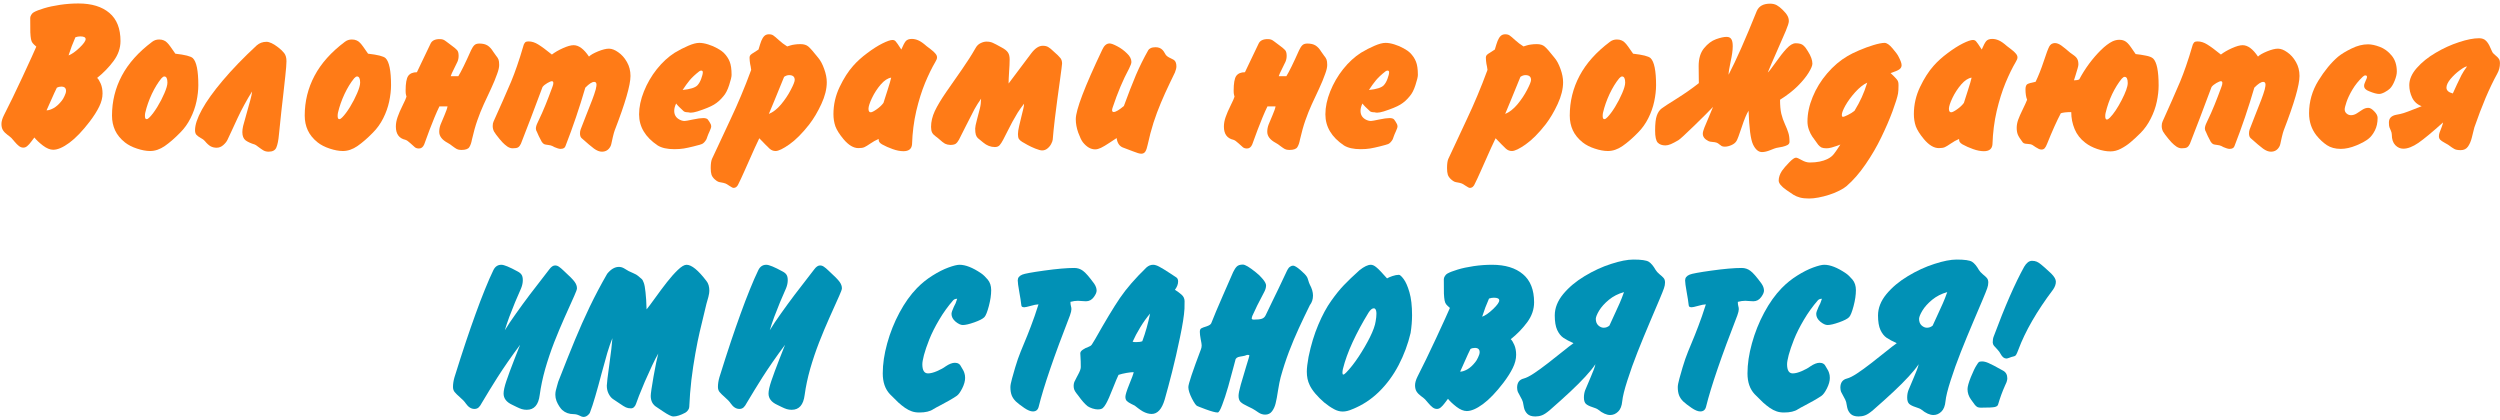 <svg width="708" height="119" viewBox="0 0 708 119" fill="none" xmlns="http://www.w3.org/2000/svg">
<path d="M27.508 22.066C27.836 22.34 28.173 22.878 28.52 23.68C28.866 24.482 29.039 25.421 29.039 26.496C29.039 27.681 28.72 28.921 28.082 30.215C27.462 31.491 26.578 32.885 25.43 34.398C23.37 37.096 21.438 39.111 19.633 40.441C17.846 41.754 16.324 42.41 15.066 42.41C14.173 42.41 13.198 42.009 12.141 41.207C11.083 40.387 10.281 39.63 9.734 38.938C9.479 39.284 9.169 39.694 8.805 40.168C8.458 40.642 8.103 41.034 7.738 41.344C7.392 41.654 7.018 41.809 6.617 41.809C6.18 41.809 5.77 41.663 5.387 41.371C5.004 41.079 4.576 40.651 4.102 40.086C3.628 39.521 3.345 39.193 3.254 39.102C3.035 38.883 2.652 38.573 2.105 38.172C1.559 37.771 1.139 37.342 0.848 36.887C0.556 36.431 0.41 35.839 0.41 35.109C0.41 34.398 0.647 33.569 1.121 32.621C1.941 30.999 2.753 29.367 3.555 27.727C4.357 26.068 5.296 24.09 6.371 21.793C7.447 19.478 8.303 17.619 8.941 16.215C9.579 14.811 10.026 13.809 10.281 13.207C9.771 12.77 9.415 12.423 9.215 12.168C9.014 11.913 8.868 11.548 8.777 11.074C8.686 10.6 8.622 9.962 8.586 9.16C8.568 8.34 8.559 6.973 8.559 5.059C8.559 4.803 8.659 4.512 8.859 4.184C9.06 3.855 9.297 3.618 9.57 3.473C10.172 3.126 11.129 2.753 12.441 2.352C13.754 1.951 15.276 1.622 17.008 1.367C18.74 1.112 20.471 0.984 22.203 0.984C25.958 0.984 28.884 1.878 30.98 3.664C33.077 5.432 34.125 8.085 34.125 11.621C34.125 13.626 33.469 15.513 32.156 17.281C30.862 19.031 29.312 20.626 27.508 22.066ZM24.254 11.074C24.254 10.564 23.744 10.309 22.723 10.309C22.285 10.309 21.829 10.391 21.355 10.555C20.626 12.195 19.979 13.909 19.414 15.695C20.307 15.367 21.337 14.647 22.504 13.535C23.671 12.423 24.254 11.603 24.254 11.074ZM18.703 25.758C18.703 24.938 18.256 24.527 17.363 24.527C16.889 24.527 16.47 24.628 16.105 24.828C15.941 25.12 15.704 25.612 15.395 26.305C15.085 26.979 14.702 27.836 14.246 28.875C13.79 29.896 13.435 30.689 13.18 31.254C13.745 31.254 14.41 31.044 15.176 30.625C15.96 30.188 16.725 29.495 17.473 28.547C17.728 28.255 17.992 27.809 18.266 27.207C18.557 26.605 18.703 26.122 18.703 25.758Z" fill="#FF7B17"/>
<path d="M51.023 37.57C49.492 39.138 48.043 40.396 46.676 41.344C45.309 42.292 43.923 42.766 42.52 42.766C41.408 42.766 40.168 42.538 38.801 42.082C37.452 41.645 36.312 41.061 35.383 40.332C34.107 39.311 33.177 38.172 32.594 36.914C32.01 35.656 31.719 34.262 31.719 32.73C31.719 28.702 32.648 24.938 34.508 21.438C36.367 17.938 39.229 14.738 43.094 11.84C43.659 11.402 44.315 11.184 45.062 11.184C45.573 11.184 46.01 11.266 46.375 11.43C46.74 11.575 47.05 11.785 47.305 12.059C47.578 12.314 47.897 12.697 48.262 13.207C48.626 13.699 49.091 14.365 49.656 15.203C52.391 15.513 54.04 15.932 54.605 16.461C55.645 17.463 56.164 20.016 56.164 24.117C56.164 25.539 55.991 27.07 55.645 28.711C55.298 30.352 54.733 31.947 53.949 33.496C53.184 35.027 52.208 36.385 51.023 37.57ZM42.355 33.223C43.012 32.566 43.741 31.591 44.543 30.297C45.345 28.984 46.02 27.681 46.566 26.387C47.132 25.074 47.414 24.081 47.414 23.406C47.414 22.24 47.122 21.656 46.539 21.656C46.302 21.656 46.029 21.829 45.719 22.176C44.734 23.379 43.823 24.865 42.984 26.633C42.164 28.401 41.553 30.142 41.152 31.855C41.079 32.129 41.043 32.457 41.043 32.84C41.043 33.441 41.198 33.742 41.508 33.742C41.763 33.742 42.046 33.569 42.355 33.223Z" fill="#FF7B17"/>
<path d="M76.07 42.957C75.505 42.957 75.004 42.829 74.566 42.574C74.147 42.319 73.673 41.991 73.144 41.59C72.634 41.189 72.306 40.97 72.16 40.934C71.066 40.605 70.201 40.214 69.562 39.758C68.943 39.284 68.633 38.5 68.633 37.406C68.633 36.914 68.706 36.34 68.852 35.684C69.016 35.009 69.335 33.861 69.809 32.238C70.283 30.598 70.647 29.285 70.902 28.301C71.176 27.298 71.34 26.496 71.394 25.895C70.647 27.079 69.918 28.328 69.207 29.641C68.496 30.935 67.867 32.175 67.32 33.359C66.773 34.544 66.208 35.766 65.625 37.023C65.06 38.263 64.659 39.12 64.422 39.594C64.185 40.104 63.784 40.605 63.219 41.098C62.654 41.59 62.034 41.836 61.359 41.836C60.721 41.836 60.147 41.699 59.637 41.426C59.126 41.134 58.579 40.633 57.996 39.922C57.759 39.63 57.376 39.348 56.848 39.074C56.319 38.783 55.918 38.491 55.645 38.199C55.371 37.908 55.234 37.461 55.234 36.859C55.234 35.346 55.891 33.396 57.203 31.008C58.516 28.62 60.484 25.876 63.109 22.777C65.734 19.66 68.934 16.352 72.707 12.852C73.491 12.177 74.412 11.84 75.469 11.84C76.326 11.84 77.447 12.378 78.832 13.453C79.525 13.982 80.081 14.52 80.5 15.066C80.919 15.613 81.129 16.37 81.129 17.336C81.129 18.12 81.019 19.514 80.801 21.52C80.6 23.506 80.418 25.165 80.254 26.496C80.108 27.809 79.917 29.486 79.68 31.527C79.443 33.569 79.215 35.766 78.996 38.117C78.85 39.758 78.604 40.979 78.258 41.781C77.93 42.565 77.201 42.957 76.07 42.957Z" fill="#FF7B17"/>
<path d="M105.602 37.57C104.07 39.138 102.621 40.396 101.254 41.344C99.887 42.292 98.501 42.766 97.098 42.766C95.986 42.766 94.746 42.538 93.379 42.082C92.03 41.645 90.891 41.061 89.961 40.332C88.685 39.311 87.755 38.172 87.172 36.914C86.588 35.656 86.297 34.262 86.297 32.73C86.297 28.702 87.227 24.938 89.086 21.438C90.945 17.938 93.807 14.738 97.672 11.84C98.237 11.402 98.893 11.184 99.641 11.184C100.151 11.184 100.589 11.266 100.953 11.43C101.318 11.575 101.628 11.785 101.883 12.059C102.156 12.314 102.475 12.697 102.84 13.207C103.204 13.699 103.669 14.365 104.234 15.203C106.969 15.513 108.618 15.932 109.184 16.461C110.223 17.463 110.742 20.016 110.742 24.117C110.742 25.539 110.569 27.07 110.223 28.711C109.876 30.352 109.311 31.947 108.527 33.496C107.762 35.027 106.786 36.385 105.602 37.57ZM96.934 33.223C97.59 32.566 98.319 31.591 99.121 30.297C99.923 28.984 100.598 27.681 101.145 26.387C101.71 25.074 101.992 24.081 101.992 23.406C101.992 22.24 101.701 21.656 101.117 21.656C100.88 21.656 100.607 21.829 100.297 22.176C99.312 23.379 98.401 24.865 97.562 26.633C96.742 28.401 96.132 30.142 95.731 31.855C95.658 32.129 95.621 32.457 95.621 32.84C95.621 33.441 95.776 33.742 96.086 33.742C96.341 33.742 96.624 33.569 96.934 33.223Z" fill="#FF7B17"/>
<path d="M130.648 42.465C130.138 42.465 129.719 42.383 129.391 42.219C129.081 42.055 128.671 41.781 128.16 41.398C127.668 40.997 127.212 40.688 126.793 40.469C125.189 39.612 124.387 38.564 124.387 37.324C124.387 36.632 124.514 35.948 124.77 35.273C125.043 34.581 125.417 33.688 125.891 32.594C126.365 31.5 126.647 30.68 126.738 30.133H124.441C123.986 31.062 123.521 32.102 123.047 33.25C122.573 34.398 122.117 35.547 121.68 36.695C121.26 37.844 120.741 39.257 120.121 40.934C119.793 41.681 119.301 42.055 118.645 42.055C118.189 42.055 117.815 41.945 117.523 41.727C117.25 41.508 116.822 41.125 116.238 40.578C115.655 40.031 115.181 39.703 114.816 39.594C113.012 39.193 112.109 37.944 112.109 35.848C112.109 34.973 112.273 34.07 112.602 33.141C112.93 32.193 113.404 31.099 114.023 29.859C114.643 28.62 115.008 27.79 115.117 27.371C115.062 27.171 115.017 26.997 114.98 26.852C114.944 26.688 114.917 26.533 114.898 26.387C114.898 26.223 114.889 25.995 114.871 25.703C114.871 23.588 115.117 22.185 115.609 21.492C116.12 20.799 116.94 20.453 118.07 20.453C118.344 19.852 118.717 19.068 119.191 18.102C119.665 17.117 120.167 16.069 120.695 14.957C121.242 13.845 121.643 13.007 121.898 12.441C122.281 11.53 123.147 11.074 124.496 11.074C124.897 11.074 125.225 11.12 125.48 11.211C125.736 11.302 126.036 11.484 126.383 11.758C126.729 12.013 127.167 12.341 127.695 12.742C128.534 13.344 129.108 13.818 129.418 14.164C129.728 14.492 129.883 15.039 129.883 15.805C129.883 16.406 129.773 16.962 129.555 17.473C129.336 17.965 128.999 18.658 128.543 19.551C128.087 20.426 127.786 21.1 127.641 21.574H129.801C130.585 20.316 131.788 17.865 133.41 14.219C133.72 13.562 134.03 13.088 134.34 12.797C134.65 12.487 135.124 12.332 135.762 12.332C136.71 12.332 137.475 12.514 138.059 12.879C138.642 13.243 139.18 13.827 139.672 14.629C139.872 14.957 140.137 15.331 140.465 15.75C140.811 16.151 141.048 16.525 141.176 16.871C141.303 17.199 141.367 17.71 141.367 18.402C141.367 19.059 141.176 19.897 140.793 20.918C140.355 22.176 139.781 23.57 139.07 25.102C138.359 26.615 137.667 28.1 136.992 29.559C136.336 30.999 135.734 32.503 135.188 34.07C134.641 35.62 134.13 37.434 133.656 39.512C133.492 40.441 133.237 41.171 132.891 41.699C132.544 42.21 131.797 42.465 130.648 42.465Z" fill="#FF7B17"/>
<path d="M170.461 42.957C169.768 42.957 169.021 42.665 168.219 42.082C167.435 41.499 166.259 40.505 164.691 39.102C164.4 38.828 164.254 38.382 164.254 37.762C164.254 37.342 164.318 36.969 164.445 36.641C164.628 36.13 165.12 34.863 165.922 32.84C166.742 30.816 167.344 29.285 167.727 28.246C168.128 27.207 168.465 26.204 168.738 25.238C168.738 25.22 168.747 25.147 168.766 25.02C168.802 24.892 168.839 24.728 168.875 24.527C168.911 24.309 168.93 24.135 168.93 24.008C168.93 23.461 168.711 23.188 168.273 23.188C167.672 23.188 166.833 23.734 165.758 24.828C164.135 30.406 162.267 35.911 160.152 41.344C159.988 41.891 159.514 42.164 158.73 42.164C158.493 42.164 158.22 42.109 157.91 42C157.6 41.909 157.309 41.8 157.035 41.672C156.762 41.526 156.552 41.417 156.406 41.344C156.115 41.198 155.704 41.098 155.176 41.043C154.665 40.988 154.31 40.915 154.109 40.824C153.872 40.715 153.635 40.478 153.398 40.113C153.18 39.749 152.906 39.22 152.578 38.527C152.268 37.816 152.095 37.425 152.059 37.352C151.858 37.042 151.758 36.723 151.758 36.395C151.758 35.939 151.931 35.365 152.277 34.672C153.189 32.776 153.927 31.117 154.492 29.695C155.076 28.255 155.723 26.569 156.434 24.637C156.616 24.181 156.707 23.807 156.707 23.516C156.707 23.169 156.57 22.996 156.297 22.996C156.042 22.996 155.613 23.169 155.012 23.516C154.41 23.862 153.954 24.236 153.645 24.637C151.275 30.999 149.233 36.358 147.52 40.715C147.301 41.189 147.036 41.526 146.727 41.727C146.435 41.909 145.924 42 145.195 42C144.685 42 144.184 41.836 143.691 41.508C143.199 41.161 142.743 40.77 142.324 40.332C141.905 39.876 141.632 39.566 141.504 39.402C140.72 38.454 140.191 37.743 139.918 37.27C139.663 36.777 139.535 36.249 139.535 35.684C139.535 35.155 139.617 34.727 139.781 34.398C140.547 32.703 141.422 30.744 142.406 28.52C143.409 26.277 144.193 24.473 144.758 23.105C145.323 21.738 145.879 20.262 146.426 18.676C146.991 17.072 147.629 15.048 148.34 12.605C148.504 12.277 148.659 12.05 148.805 11.922C148.969 11.794 149.27 11.73 149.707 11.73C150.6 11.73 151.512 12.022 152.441 12.605C153.371 13.171 154.656 14.118 156.297 15.449C157.117 14.811 158.156 14.21 159.414 13.645C160.672 13.079 161.684 12.797 162.449 12.797C163.908 12.797 165.357 13.872 166.797 16.023C167.271 15.55 168.128 15.057 169.367 14.547C170.625 14.037 171.655 13.781 172.457 13.781C173.259 13.781 174.134 14.118 175.082 14.793C176.048 15.449 176.868 16.37 177.543 17.555C178.217 18.721 178.555 20.043 178.555 21.52C178.555 24.09 177.06 29.24 174.07 36.969C173.943 37.297 173.77 37.917 173.551 38.828C173.35 39.74 173.214 40.359 173.141 40.688C173.086 40.997 172.986 41.28 172.84 41.535C172.311 42.483 171.518 42.957 170.461 42.957Z" fill="#FF7B17"/>
<path d="M207.184 21.219C207.184 21.747 206.956 22.704 206.5 24.09C206.062 25.457 205.525 26.505 204.887 27.234C204.066 28.255 203.164 29.057 202.18 29.641C201.214 30.224 199.655 30.862 197.504 31.555C196.72 31.792 196.091 31.91 195.617 31.91C195.453 31.91 195.289 31.892 195.125 31.855C194.961 31.819 194.888 31.801 194.906 31.801C194.286 31.801 193.858 31.701 193.621 31.5C192.527 30.516 191.816 29.787 191.488 29.312C191.124 30.042 190.941 30.734 190.941 31.391C190.941 32.466 191.397 33.268 192.309 33.797C192.837 34.107 193.366 34.262 193.895 34.262C194.15 34.262 194.915 34.125 196.191 33.852C197.486 33.578 198.47 33.441 199.145 33.441C199.801 33.441 200.238 33.578 200.457 33.852C200.73 34.198 201.004 34.635 201.277 35.164C201.368 35.346 201.414 35.602 201.414 35.93C201.414 36.075 201.25 36.522 200.922 37.27C200.685 37.762 200.484 38.245 200.32 38.719C200.174 39.175 200.065 39.457 199.992 39.566C199.609 40.186 199.217 40.587 198.816 40.77C198.415 40.934 197.586 41.171 196.328 41.48C195.307 41.736 194.414 41.927 193.648 42.055C192.883 42.182 191.99 42.246 190.969 42.246C188.945 42.246 187.368 41.891 186.238 41.18C182.738 38.828 180.988 35.893 180.988 32.375C180.988 30.333 181.444 28.173 182.355 25.895C183.267 23.616 184.488 21.51 186.02 19.578C187.569 17.646 189.255 16.096 191.078 14.93C192.391 14.146 193.667 13.49 194.906 12.961C196.164 12.414 197.212 12.141 198.051 12.141C198.78 12.141 199.609 12.287 200.539 12.578C201.487 12.87 202.362 13.243 203.164 13.699C203.984 14.155 204.577 14.565 204.941 14.93C205.725 15.713 206.29 16.552 206.637 17.445C207.001 18.32 207.184 19.578 207.184 21.219ZM193.32 25.484C195.471 25.266 196.866 24.828 197.504 24.172C197.96 23.68 198.324 23.042 198.598 22.258C198.889 21.474 199.035 20.872 199.035 20.453C199.035 20.143 198.88 19.988 198.57 19.988C198.424 19.988 198.251 20.052 198.051 20.18C196.902 21.073 195.991 21.921 195.316 22.723C194.66 23.525 193.995 24.445 193.32 25.484Z" fill="#FF7B17"/>
<path d="M229.195 35.219C227.227 37.734 225.349 39.621 223.562 40.879C221.776 42.137 220.473 42.766 219.652 42.766C219.306 42.766 219.005 42.711 218.75 42.602C218.495 42.51 218.23 42.346 217.957 42.109C217.684 41.872 217.301 41.499 216.809 40.988C216.316 40.46 215.724 39.849 215.031 39.156C214.776 39.667 214.348 40.578 213.746 41.891C213.163 43.203 212.68 44.288 212.297 45.145C211.932 46.02 211.413 47.186 210.738 48.645C210.082 50.121 209.572 51.215 209.207 51.926C208.879 52.783 208.387 53.211 207.73 53.211C207.53 53.211 207.147 53.02 206.582 52.637C206.017 52.254 205.652 52.035 205.488 51.98C205.087 51.835 204.695 51.734 204.312 51.68C203.93 51.625 203.62 51.552 203.383 51.461C203.146 51.37 202.818 51.142 202.398 50.777C201.943 50.358 201.642 49.921 201.496 49.465C201.35 49.009 201.277 48.389 201.277 47.605C201.277 46.439 201.396 45.573 201.633 45.008C201.779 44.698 202.462 43.24 203.684 40.633C204.905 38.026 205.999 35.684 206.965 33.605C207.949 31.527 208.915 29.358 209.863 27.098C210.829 24.819 211.786 22.385 212.734 19.797C212.716 19.487 212.671 19.177 212.598 18.867C212.543 18.557 212.488 18.293 212.434 18.074C212.397 17.837 212.361 17.555 212.324 17.227C212.288 16.88 212.27 16.579 212.27 16.324C212.27 16.014 212.361 15.759 212.543 15.559C212.743 15.358 213.081 15.121 213.555 14.848C214.029 14.556 214.448 14.283 214.812 14.027C215.122 12.952 215.387 12.132 215.605 11.566C215.842 10.983 216.125 10.527 216.453 10.199C216.799 9.871 217.228 9.707 217.738 9.707C218.267 9.707 218.686 9.816 218.996 10.035C219.324 10.254 219.844 10.691 220.555 11.348C221.266 12.004 222.059 12.605 222.934 13.152C223.225 13.061 223.544 12.961 223.891 12.852C224.237 12.742 224.638 12.66 225.094 12.605C225.549 12.533 226.087 12.496 226.707 12.496C227.655 12.496 228.393 12.724 228.922 13.18C229.469 13.635 230.389 14.684 231.684 16.324C232.358 17.108 232.932 18.174 233.406 19.523C233.898 20.872 234.145 22.13 234.145 23.297C234.145 25.193 233.634 27.244 232.613 29.449C231.592 31.655 230.453 33.578 229.195 35.219ZM225.066 22.641C225.066 21.729 224.538 21.273 223.48 21.273C223.007 21.273 222.533 21.438 222.059 21.766C221.658 22.768 221.229 23.816 220.773 24.91C220.336 26.004 219.826 27.253 219.242 28.656C218.659 30.06 218.158 31.263 217.738 32.266C218.923 31.792 220.072 30.898 221.184 29.586C222.296 28.255 223.216 26.879 223.945 25.457C224.693 24.035 225.066 23.096 225.066 22.641Z" fill="#FF7B17"/>
<path d="M258.289 40.879C258.18 42.173 257.368 42.82 255.855 42.82C254.926 42.82 253.905 42.62 252.793 42.219C251.699 41.836 250.697 41.389 249.785 40.879C249.402 40.642 249.147 40.423 249.02 40.223C248.892 40.022 248.828 39.73 248.828 39.348C247.99 39.712 247.206 40.15 246.477 40.66C245.766 41.152 245.21 41.49 244.809 41.672C244.426 41.854 243.861 41.945 243.113 41.945C241.71 41.945 240.297 41.098 238.875 39.402C237.727 38.017 236.961 36.805 236.578 35.766C236.214 34.708 236.031 33.56 236.031 32.32C236.031 29.641 236.615 27.079 237.781 24.637C238.948 22.194 240.233 20.189 241.637 18.621C242.73 17.381 244.052 16.188 245.602 15.039C247.151 13.872 248.582 12.961 249.895 12.305C251.225 11.648 252.173 11.32 252.738 11.32C253.121 11.32 253.422 11.448 253.641 11.703C253.878 11.94 254.415 12.715 255.254 14.027C255.746 12.861 256.165 12.068 256.512 11.648C256.876 11.229 257.451 11.02 258.234 11.02C258.836 11.02 259.447 11.156 260.066 11.43C260.686 11.685 261.47 12.232 262.418 13.07C262.582 13.198 262.965 13.49 263.566 13.945C264.168 14.401 264.615 14.811 264.906 15.176C265.216 15.522 265.371 15.887 265.371 16.27C265.371 16.598 265.207 17.026 264.879 17.555C263.913 19.195 262.947 21.173 261.98 23.488C261.033 25.785 260.203 28.428 259.492 31.418C258.799 34.408 258.398 37.561 258.289 40.879ZM246.586 31.801C246.914 31.801 247.479 31.518 248.281 30.953C249.083 30.388 249.721 29.787 250.195 29.148C250.323 28.784 250.688 27.645 251.289 25.73C251.909 23.816 252.273 22.568 252.383 21.984C251.417 22.13 250.432 22.777 249.43 23.926C248.445 25.074 247.616 26.35 246.941 27.754C246.285 29.158 245.957 30.169 245.957 30.789C245.957 31.463 246.167 31.801 246.586 31.801Z" fill="#FF7B17"/>
<path d="M285.633 23.652C286.49 22.467 288.632 19.615 292.059 15.094C293.134 13.672 294.219 12.961 295.312 12.961C295.987 12.961 296.525 13.098 296.926 13.371C297.345 13.626 297.764 13.963 298.184 14.383C299.332 15.385 300.052 16.087 300.344 16.488C300.635 16.889 300.781 17.391 300.781 17.992C300.781 18.229 300.59 19.742 300.207 22.531C299.824 25.302 299.569 27.162 299.441 28.109C299.314 29.039 299.086 30.816 298.758 33.441C298.448 36.066 298.238 38.108 298.129 39.566C298.092 39.876 297.947 40.277 297.691 40.77C297.436 41.262 297.081 41.69 296.625 42.055C296.188 42.419 295.686 42.602 295.121 42.602C294.72 42.602 294.082 42.428 293.207 42.082C292.35 41.736 291.612 41.389 290.992 41.043C290.409 40.715 289.898 40.423 289.461 40.168C289.023 39.895 288.714 39.612 288.531 39.32C288.367 39.029 288.285 38.582 288.285 37.98C288.285 37.415 288.395 36.659 288.613 35.711C288.832 34.745 289.06 33.797 289.297 32.867C289.534 31.938 289.707 31.227 289.816 30.734C289.944 30.242 290.008 29.787 290.008 29.367C289.315 30.26 288.714 31.108 288.203 31.91C287.711 32.712 287.21 33.578 286.699 34.508C286.207 35.419 285.76 36.285 285.359 37.105C284.958 37.908 284.539 38.728 284.102 39.566C283.737 40.259 283.4 40.779 283.09 41.125C282.78 41.471 282.333 41.645 281.75 41.645C280.565 41.645 279.462 41.216 278.441 40.359C277.676 39.74 277.165 39.32 276.91 39.102C276.673 38.865 276.491 38.555 276.363 38.172C276.236 37.771 276.172 37.178 276.172 36.395C276.172 35.975 276.336 35.155 276.664 33.934C277.01 32.694 277.284 31.646 277.484 30.789C277.703 29.932 277.822 28.984 277.84 27.945C277.129 28.966 276.5 29.969 275.953 30.953C275.424 31.938 274.586 33.578 273.438 35.875C272.289 38.172 271.669 39.402 271.578 39.566C271.286 40.095 270.977 40.478 270.648 40.715C270.32 40.934 269.81 41.043 269.117 41.043C268.552 41.025 268.051 40.906 267.613 40.688C267.194 40.45 266.665 40.04 266.027 39.457C265.736 39.184 265.371 38.892 264.934 38.582C264.496 38.272 264.177 37.926 263.977 37.543C263.776 37.16 263.676 36.622 263.676 35.93C263.676 34.471 264.031 32.977 264.742 31.445C265.471 29.914 266.565 28.091 268.023 25.977C269.5 23.862 270.967 21.756 272.426 19.66C273.902 17.546 275.197 15.513 276.309 13.562C276.655 12.943 277.12 12.496 277.703 12.223C278.286 11.931 278.842 11.785 279.371 11.785C280.064 11.785 280.647 11.895 281.121 12.113C281.595 12.314 282.434 12.751 283.637 13.426C284.512 13.882 285.113 14.355 285.441 14.848C285.77 15.322 285.934 15.978 285.934 16.816C285.934 17.764 285.879 18.967 285.77 20.426C285.678 21.884 285.633 22.96 285.633 23.652Z" fill="#FF7B17"/>
<path d="M318.281 30.023C319.521 26.633 320.66 23.707 321.699 21.246C322.757 18.785 323.923 16.434 325.199 14.191C325.309 13.991 325.527 13.809 325.855 13.645C326.202 13.462 326.667 13.371 327.25 13.371C328.07 13.371 328.727 13.626 329.219 14.137C329.438 14.355 329.638 14.638 329.82 14.984C330.021 15.331 330.148 15.54 330.203 15.613C330.495 15.905 330.768 16.115 331.023 16.242C331.279 16.37 331.57 16.516 331.898 16.68C332.245 16.844 332.473 16.98 332.582 17.09C332.965 17.436 333.156 18.01 333.156 18.812C333.156 19.25 333.02 19.815 332.746 20.508C332.691 20.617 332.199 21.638 331.27 23.57C330.34 25.503 329.501 27.362 328.754 29.148C328.007 30.917 327.314 32.776 326.676 34.727C326.056 36.677 325.5 38.783 325.008 41.043C324.826 41.918 324.607 42.547 324.352 42.93C324.096 43.331 323.714 43.531 323.203 43.531C322.747 43.531 321.982 43.312 320.906 42.875C319.849 42.456 318.865 42.082 317.953 41.754C316.987 41.353 316.413 40.469 316.23 39.102C315.793 39.375 315.1 39.831 314.152 40.469C313.223 41.089 312.439 41.553 311.801 41.863C311.181 42.155 310.634 42.301 310.16 42.301C308.902 42.301 307.736 41.626 306.66 40.277C306.259 39.749 305.822 38.837 305.348 37.543C304.892 36.249 304.664 34.982 304.664 33.742C304.664 31.135 307.161 24.582 312.156 14.082C312.685 12.897 313.378 12.305 314.234 12.305C314.672 12.305 315.392 12.569 316.395 13.098C317.415 13.626 318.345 14.31 319.184 15.148C320.004 15.914 320.414 16.716 320.414 17.555C320.414 17.919 320.195 18.539 319.758 19.414C318.044 22.586 316.495 26.259 315.109 30.434C315 30.725 314.945 30.98 314.945 31.199C314.945 31.546 315.1 31.719 315.41 31.719C315.975 31.719 316.932 31.154 318.281 30.023Z" fill="#FF7B17"/>
<path d="M365.148 42.465C364.638 42.465 364.219 42.383 363.891 42.219C363.581 42.055 363.171 41.781 362.66 41.398C362.168 40.997 361.712 40.688 361.293 40.469C359.689 39.612 358.887 38.564 358.887 37.324C358.887 36.632 359.014 35.948 359.27 35.273C359.543 34.581 359.917 33.688 360.391 32.594C360.865 31.5 361.147 30.68 361.238 30.133H358.941C358.486 31.062 358.021 32.102 357.547 33.25C357.073 34.398 356.617 35.547 356.18 36.695C355.76 37.844 355.241 39.257 354.621 40.934C354.293 41.681 353.801 42.055 353.145 42.055C352.689 42.055 352.315 41.945 352.023 41.727C351.75 41.508 351.322 41.125 350.738 40.578C350.155 40.031 349.681 39.703 349.316 39.594C347.512 39.193 346.609 37.944 346.609 35.848C346.609 34.973 346.773 34.07 347.102 33.141C347.43 32.193 347.904 31.099 348.523 29.859C349.143 28.62 349.508 27.79 349.617 27.371C349.562 27.171 349.517 26.997 349.48 26.852C349.444 26.688 349.417 26.533 349.398 26.387C349.398 26.223 349.389 25.995 349.371 25.703C349.371 23.588 349.617 22.185 350.109 21.492C350.62 20.799 351.44 20.453 352.57 20.453C352.844 19.852 353.217 19.068 353.691 18.102C354.165 17.117 354.667 16.069 355.195 14.957C355.742 13.845 356.143 13.007 356.398 12.441C356.781 11.53 357.647 11.074 358.996 11.074C359.397 11.074 359.725 11.12 359.98 11.211C360.236 11.302 360.536 11.484 360.883 11.758C361.229 12.013 361.667 12.341 362.195 12.742C363.034 13.344 363.608 13.818 363.918 14.164C364.228 14.492 364.383 15.039 364.383 15.805C364.383 16.406 364.273 16.962 364.055 17.473C363.836 17.965 363.499 18.658 363.043 19.551C362.587 20.426 362.286 21.1 362.141 21.574H364.301C365.085 20.316 366.288 17.865 367.91 14.219C368.22 13.562 368.53 13.088 368.84 12.797C369.15 12.487 369.624 12.332 370.262 12.332C371.21 12.332 371.975 12.514 372.559 12.879C373.142 13.243 373.68 13.827 374.172 14.629C374.372 14.957 374.637 15.331 374.965 15.75C375.311 16.151 375.548 16.525 375.676 16.871C375.803 17.199 375.867 17.71 375.867 18.402C375.867 19.059 375.676 19.897 375.293 20.918C374.855 22.176 374.281 23.57 373.57 25.102C372.859 26.615 372.167 28.1 371.492 29.559C370.836 30.999 370.234 32.503 369.688 34.07C369.141 35.62 368.63 37.434 368.156 39.512C367.992 40.441 367.737 41.171 367.391 41.699C367.044 42.21 366.297 42.465 365.148 42.465Z" fill="#FF7B17"/>
<path d="M401.543 21.219C401.543 21.747 401.315 22.704 400.859 24.09C400.422 25.457 399.884 26.505 399.246 27.234C398.426 28.255 397.523 29.057 396.539 29.641C395.573 30.224 394.014 30.862 391.863 31.555C391.079 31.792 390.451 31.91 389.977 31.91C389.812 31.91 389.648 31.892 389.484 31.855C389.32 31.819 389.247 31.801 389.266 31.801C388.646 31.801 388.217 31.701 387.98 31.5C386.887 30.516 386.176 29.787 385.848 29.312C385.483 30.042 385.301 30.734 385.301 31.391C385.301 32.466 385.757 33.268 386.668 33.797C387.197 34.107 387.725 34.262 388.254 34.262C388.509 34.262 389.275 34.125 390.551 33.852C391.845 33.578 392.829 33.441 393.504 33.441C394.16 33.441 394.598 33.578 394.816 33.852C395.09 34.198 395.363 34.635 395.637 35.164C395.728 35.346 395.773 35.602 395.773 35.93C395.773 36.075 395.609 36.522 395.281 37.27C395.044 37.762 394.844 38.245 394.68 38.719C394.534 39.175 394.424 39.457 394.352 39.566C393.969 40.186 393.577 40.587 393.176 40.77C392.775 40.934 391.945 41.171 390.688 41.48C389.667 41.736 388.773 41.927 388.008 42.055C387.242 42.182 386.349 42.246 385.328 42.246C383.305 42.246 381.728 41.891 380.598 41.18C377.098 38.828 375.348 35.893 375.348 32.375C375.348 30.333 375.803 28.173 376.715 25.895C377.626 23.616 378.848 21.51 380.379 19.578C381.928 17.646 383.615 16.096 385.438 14.93C386.75 14.146 388.026 13.49 389.266 12.961C390.523 12.414 391.572 12.141 392.41 12.141C393.139 12.141 393.969 12.287 394.898 12.578C395.846 12.87 396.721 13.243 397.523 13.699C398.344 14.155 398.936 14.565 399.301 14.93C400.085 15.713 400.65 16.552 400.996 17.445C401.361 18.32 401.543 19.578 401.543 21.219ZM387.68 25.484C389.831 25.266 391.225 24.828 391.863 24.172C392.319 23.68 392.684 23.042 392.957 22.258C393.249 21.474 393.395 20.872 393.395 20.453C393.395 20.143 393.24 19.988 392.93 19.988C392.784 19.988 392.611 20.052 392.41 20.18C391.262 21.073 390.35 21.921 389.676 22.723C389.02 23.525 388.354 24.445 387.68 25.484Z" fill="#FF7B17"/>
<path d="M437.719 35.219C435.75 37.734 433.872 39.621 432.086 40.879C430.299 42.137 428.996 42.766 428.176 42.766C427.829 42.766 427.529 42.711 427.273 42.602C427.018 42.51 426.754 42.346 426.48 42.109C426.207 41.872 425.824 41.499 425.332 40.988C424.84 40.46 424.247 39.849 423.555 39.156C423.299 39.667 422.871 40.578 422.27 41.891C421.686 43.203 421.203 44.288 420.82 45.145C420.456 46.02 419.936 47.186 419.262 48.645C418.605 50.121 418.095 51.215 417.73 51.926C417.402 52.783 416.91 53.211 416.254 53.211C416.053 53.211 415.671 53.02 415.105 52.637C414.54 52.254 414.176 52.035 414.012 51.98C413.611 51.835 413.219 51.734 412.836 51.68C412.453 51.625 412.143 51.552 411.906 51.461C411.669 51.37 411.341 51.142 410.922 50.777C410.466 50.358 410.165 49.921 410.02 49.465C409.874 49.009 409.801 48.389 409.801 47.605C409.801 46.439 409.919 45.573 410.156 45.008C410.302 44.698 410.986 43.24 412.207 40.633C413.428 38.026 414.522 35.684 415.488 33.605C416.473 31.527 417.439 29.358 418.387 27.098C419.353 24.819 420.31 22.385 421.258 19.797C421.24 19.487 421.194 19.177 421.121 18.867C421.066 18.557 421.012 18.293 420.957 18.074C420.921 17.837 420.884 17.555 420.848 17.227C420.811 16.88 420.793 16.579 420.793 16.324C420.793 16.014 420.884 15.759 421.066 15.559C421.267 15.358 421.604 15.121 422.078 14.848C422.552 14.556 422.971 14.283 423.336 14.027C423.646 12.952 423.91 12.132 424.129 11.566C424.366 10.983 424.648 10.527 424.977 10.199C425.323 9.871 425.751 9.707 426.262 9.707C426.79 9.707 427.21 9.816 427.52 10.035C427.848 10.254 428.367 10.691 429.078 11.348C429.789 12.004 430.582 12.605 431.457 13.152C431.749 13.061 432.068 12.961 432.414 12.852C432.76 12.742 433.161 12.66 433.617 12.605C434.073 12.533 434.611 12.496 435.23 12.496C436.178 12.496 436.917 12.724 437.445 13.18C437.992 13.635 438.913 14.684 440.207 16.324C440.882 17.108 441.456 18.174 441.93 19.523C442.422 20.872 442.668 22.13 442.668 23.297C442.668 25.193 442.158 27.244 441.137 29.449C440.116 31.655 438.977 33.578 437.719 35.219ZM433.59 22.641C433.59 21.729 433.061 21.273 432.004 21.273C431.53 21.273 431.056 21.438 430.582 21.766C430.181 22.768 429.753 23.816 429.297 24.91C428.859 26.004 428.349 27.253 427.766 28.656C427.182 30.06 426.681 31.263 426.262 32.266C427.447 31.792 428.595 30.898 429.707 29.586C430.819 28.255 431.74 26.879 432.469 25.457C433.216 24.035 433.59 23.096 433.59 22.641Z" fill="#FF7B17"/>
<path d="M463.859 37.57C462.328 39.138 460.879 40.396 459.512 41.344C458.145 42.292 456.759 42.766 455.355 42.766C454.243 42.766 453.004 42.538 451.637 42.082C450.288 41.645 449.148 41.061 448.219 40.332C446.943 39.311 446.013 38.172 445.43 36.914C444.846 35.656 444.555 34.262 444.555 32.73C444.555 28.702 445.484 24.938 447.344 21.438C449.203 17.938 452.065 14.738 455.93 11.84C456.495 11.402 457.151 11.184 457.898 11.184C458.409 11.184 458.846 11.266 459.211 11.43C459.576 11.575 459.885 11.785 460.141 12.059C460.414 12.314 460.733 12.697 461.098 13.207C461.462 13.699 461.927 14.365 462.492 15.203C465.227 15.513 466.876 15.932 467.441 16.461C468.48 17.463 469 20.016 469 24.117C469 25.539 468.827 27.07 468.48 28.711C468.134 30.352 467.569 31.947 466.785 33.496C466.02 35.027 465.044 36.385 463.859 37.57ZM455.191 33.223C455.848 32.566 456.577 31.591 457.379 30.297C458.181 28.984 458.855 27.681 459.402 26.387C459.967 25.074 460.25 24.081 460.25 23.406C460.25 22.24 459.958 21.656 459.375 21.656C459.138 21.656 458.865 21.829 458.555 22.176C457.57 23.379 456.659 24.865 455.82 26.633C455 28.401 454.389 30.142 453.988 31.855C453.915 32.129 453.879 32.457 453.879 32.84C453.879 33.441 454.034 33.742 454.344 33.742C454.599 33.742 454.882 33.569 455.191 33.223Z" fill="#FF7B17"/>
<path d="M500.637 20.535C500.947 20.298 501.676 19.369 502.824 17.746C503.973 16.105 505.012 14.784 505.941 13.781C506.889 12.76 507.755 12.25 508.539 12.25C509.56 12.25 510.289 12.46 510.727 12.879C511.182 13.28 511.611 13.836 512.012 14.547C512.85 15.859 513.27 17.026 513.27 18.047C513.27 18.576 512.914 19.423 512.203 20.59C511.492 21.756 510.453 23.023 509.086 24.391C507.719 25.74 506.06 27.025 504.109 28.246C504.109 29.85 504.228 31.172 504.465 32.211C504.72 33.25 505.066 34.243 505.504 35.191C505.941 36.139 506.26 36.95 506.461 37.625C506.68 38.281 506.789 39.129 506.789 40.168C506.789 40.551 506.598 40.852 506.215 41.07C505.832 41.271 505.367 41.435 504.82 41.562C504.273 41.672 503.69 41.781 503.07 41.891C502.815 41.945 502.241 42.155 501.348 42.52C500.454 42.884 499.671 43.066 498.996 43.066C497.993 43.066 497.146 42.346 496.453 40.906C495.779 39.448 495.359 36.267 495.195 31.363C494.63 32.238 493.983 33.788 493.254 36.012C492.525 38.217 492.033 39.521 491.777 39.922C491.486 40.414 491.003 40.806 490.328 41.098C489.672 41.389 489.052 41.535 488.469 41.535C488.104 41.535 487.812 41.48 487.594 41.371C487.393 41.243 487.165 41.079 486.91 40.879C486.673 40.66 486.427 40.505 486.172 40.414C485.898 40.305 485.488 40.232 484.941 40.195C484.413 40.159 484.039 40.077 483.82 39.949C482.763 39.421 482.234 38.728 482.234 37.871C482.234 37.452 482.389 36.859 482.699 36.094C483.027 35.31 483.483 34.225 484.066 32.84C484.65 31.454 485.005 30.598 485.133 30.27C484.148 31.327 482.371 33.104 479.801 35.602C477.23 38.099 475.736 39.466 475.316 39.703C474.478 40.195 473.767 40.569 473.184 40.824C472.6 41.061 472.09 41.18 471.652 41.18C470.704 41.18 469.975 40.915 469.465 40.387C468.973 39.84 468.727 38.71 468.727 36.996C468.727 35.027 468.891 33.596 469.219 32.703C469.547 31.81 469.993 31.154 470.559 30.734C471.124 30.297 472.564 29.358 474.879 27.918C477.194 26.46 479.272 25.001 481.113 23.543C481.113 22.759 481.104 21.994 481.086 21.246C481.086 20.499 481.077 19.651 481.059 18.703C481.059 16.57 481.569 14.884 482.59 13.645C483.629 12.387 484.759 11.539 485.98 11.102C487.202 10.664 488.195 10.445 488.961 10.445C489.599 10.445 490.046 10.655 490.301 11.074C490.574 11.475 490.711 12.15 490.711 13.098C490.711 14.21 490.51 15.668 490.109 17.473C489.727 19.259 489.535 20.49 489.535 21.164C491.668 17.081 494.329 11.065 497.52 3.117C498.121 1.732 499.379 1.039 501.293 1.039C502.022 1.039 502.651 1.185 503.18 1.477C503.708 1.768 504.255 2.197 504.82 2.762C505.477 3.4 505.932 3.956 506.188 4.43C506.461 4.885 506.598 5.414 506.598 6.016C506.598 6.453 506.306 7.374 505.723 8.777C505.139 10.163 504.301 12.086 503.207 14.547C502.113 17.008 501.257 19.004 500.637 20.535Z" fill="#FF7B17"/>
<path d="M537.66 24.117C537.66 25.174 537.615 25.967 537.523 26.496C537.341 27.499 536.822 29.167 535.965 31.5C535.108 33.815 534.051 36.267 532.793 38.855C531.553 41.444 530.068 43.996 528.336 46.512C526.604 49.046 524.79 51.124 522.895 52.746C522.421 53.147 521.764 53.557 520.926 53.977C520.087 54.414 519.13 54.806 518.055 55.152C516.979 55.499 515.949 55.763 514.965 55.945C513.98 56.128 513.105 56.219 512.34 56.219C511.319 56.219 510.462 56.128 509.77 55.945C509.095 55.763 508.484 55.508 507.938 55.18C507.409 54.852 506.734 54.396 505.914 53.812C504.456 52.792 503.727 51.898 503.727 51.133C503.727 50.24 504.036 49.319 504.656 48.371C505.148 47.678 505.832 46.885 506.707 45.992C507.564 45.099 508.202 44.652 508.621 44.652C508.895 44.652 509.432 44.88 510.234 45.336C511.036 45.792 511.802 46.02 512.531 46.02C514.555 46.02 516.241 45.682 517.59 45.008C518.355 44.625 518.957 44.142 519.395 43.559C519.85 42.975 520.452 42.1 521.199 40.934C521.09 40.97 520.78 41.089 520.27 41.289C519.777 41.471 519.258 41.635 518.711 41.781C518.164 41.927 517.69 42 517.289 42C516.688 42 516.214 41.927 515.867 41.781C515.539 41.617 515.22 41.353 514.91 40.988C514.6 40.605 514.035 39.822 513.215 38.637C512.868 38.126 512.559 37.497 512.285 36.75C512.012 36.003 511.875 35.219 511.875 34.398C511.875 32.156 512.367 29.841 513.352 27.453C514.336 25.047 515.703 22.823 517.453 20.781C519.221 18.721 521.154 17.081 523.25 15.859C524.07 15.367 525.164 14.829 526.531 14.246C527.898 13.663 529.238 13.171 530.551 12.77C531.882 12.368 532.93 12.159 533.695 12.141C534.333 12.141 535.081 12.651 535.938 13.672C536.812 14.675 537.387 15.458 537.66 16.023C538.243 17.117 538.535 17.928 538.535 18.457C538.535 18.931 538.326 19.323 537.906 19.633C537.487 19.943 536.658 20.298 535.418 20.699C536.184 21.41 536.703 21.93 536.977 22.258C537.268 22.568 537.451 22.841 537.523 23.078C537.615 23.297 537.66 23.643 537.66 24.117ZM525.191 31.391C526.048 29.969 526.732 28.693 527.242 27.562C527.771 26.414 528.29 25.029 528.801 23.406C527.671 23.935 526.54 24.828 525.41 26.086C524.28 27.344 523.359 28.592 522.648 29.832C521.956 31.072 521.609 31.965 521.609 32.512C521.609 32.895 521.71 33.086 521.91 33.086C522.147 33.086 522.612 32.913 523.305 32.566C524.016 32.22 524.645 31.828 525.191 31.391Z" fill="#FF7B17"/>
<path d="M564.266 40.879C564.156 42.173 563.345 42.82 561.832 42.82C560.902 42.82 559.882 42.62 558.77 42.219C557.676 41.836 556.673 41.389 555.762 40.879C555.379 40.642 555.124 40.423 554.996 40.223C554.868 40.022 554.805 39.73 554.805 39.348C553.966 39.712 553.182 40.15 552.453 40.66C551.742 41.152 551.186 41.49 550.785 41.672C550.402 41.854 549.837 41.945 549.09 41.945C547.686 41.945 546.273 41.098 544.852 39.402C543.703 38.017 542.938 36.805 542.555 35.766C542.19 34.708 542.008 33.56 542.008 32.32C542.008 29.641 542.591 27.079 543.758 24.637C544.924 22.194 546.21 20.189 547.613 18.621C548.707 17.381 550.029 16.188 551.578 15.039C553.128 13.872 554.559 12.961 555.871 12.305C557.202 11.648 558.15 11.32 558.715 11.32C559.098 11.32 559.398 11.448 559.617 11.703C559.854 11.94 560.392 12.715 561.23 14.027C561.723 12.861 562.142 12.068 562.488 11.648C562.853 11.229 563.427 11.02 564.211 11.02C564.812 11.02 565.423 11.156 566.043 11.43C566.663 11.685 567.447 12.232 568.395 13.07C568.559 13.198 568.941 13.49 569.543 13.945C570.145 14.401 570.591 14.811 570.883 15.176C571.193 15.522 571.348 15.887 571.348 16.27C571.348 16.598 571.184 17.026 570.855 17.555C569.889 19.195 568.923 21.173 567.957 23.488C567.009 25.785 566.18 28.428 565.469 31.418C564.776 34.408 564.375 37.561 564.266 40.879ZM552.562 31.801C552.891 31.801 553.456 31.518 554.258 30.953C555.06 30.388 555.698 29.787 556.172 29.148C556.299 28.784 556.664 27.645 557.266 25.73C557.885 23.816 558.25 22.568 558.359 21.984C557.393 22.13 556.409 22.777 555.406 23.926C554.422 25.074 553.592 26.35 552.918 27.754C552.262 29.158 551.934 30.169 551.934 30.789C551.934 31.463 552.143 31.801 552.562 31.801Z" fill="#FF7B17"/>
<path d="M606.184 37.68C605.09 38.773 604.133 39.658 603.312 40.332C602.51 41.007 601.617 41.599 600.633 42.109C599.667 42.62 598.682 42.875 597.68 42.875C596.531 42.875 595.283 42.647 593.934 42.191C592.603 41.736 591.473 41.143 590.543 40.414C589.176 39.375 588.173 38.09 587.535 36.559C586.897 35.027 586.578 33.423 586.578 31.746C585.247 31.746 584.263 31.855 583.625 32.074C582.495 34.207 581.201 37.087 579.742 40.715C579.523 41.28 579.296 41.699 579.059 41.973C578.822 42.228 578.521 42.355 578.156 42.355C577.919 42.355 577.673 42.301 577.418 42.191C577.181 42.082 576.889 41.918 576.543 41.699C576.215 41.48 575.887 41.262 575.559 41.043C575.322 40.897 575.003 40.815 574.602 40.797C574.201 40.76 573.845 40.724 573.535 40.688C573.225 40.633 572.997 40.514 572.852 40.332C572.141 39.402 571.676 38.673 571.457 38.145C571.238 37.616 571.129 36.969 571.129 36.203C571.129 35.474 571.266 34.717 571.539 33.934C571.831 33.132 572.259 32.156 572.824 31.008C573.389 29.859 573.809 28.939 574.082 28.246C573.772 27.517 573.617 26.514 573.617 25.238C573.635 24.491 573.818 24.017 574.164 23.816C574.529 23.616 575.303 23.397 576.488 23.16C577.309 21.447 578.074 19.514 578.785 17.363C579.496 15.194 580.016 13.8 580.344 13.18C580.69 12.542 581.219 12.213 581.93 12.195C582.513 12.195 583.133 12.432 583.789 12.906C584.445 13.38 585.266 14.046 586.25 14.902C586.286 14.939 586.578 15.148 587.125 15.531C587.69 15.914 588.073 16.297 588.273 16.68C588.492 17.062 588.602 17.591 588.602 18.266C588.602 18.503 588.529 18.867 588.383 19.359C588.255 19.852 588.073 20.462 587.836 21.191C587.599 21.902 587.435 22.422 587.344 22.75C588.018 22.75 588.52 22.659 588.848 22.477C589.65 20.963 590.579 19.487 591.637 18.047C592.712 16.607 593.824 15.322 594.973 14.191C596.139 13.043 597.224 12.223 598.227 11.73C598.883 11.421 599.548 11.266 600.223 11.266C600.733 11.266 601.171 11.348 601.535 11.512C601.918 11.676 602.255 11.913 602.547 12.223C602.839 12.514 603.148 12.897 603.477 13.371C603.805 13.827 604.251 14.474 604.816 15.312C605.746 15.404 606.703 15.55 607.688 15.75C608.672 15.932 609.365 16.206 609.766 16.57C610.805 17.573 611.324 20.125 611.324 24.227C611.324 25.63 611.151 27.152 610.805 28.793C610.458 30.434 609.884 32.038 609.082 33.605C608.298 35.173 607.332 36.531 606.184 37.68ZM597.516 33.332C598.591 32.238 599.703 30.579 600.852 28.355C602 26.131 602.574 24.518 602.574 23.516C602.574 22.349 602.283 21.766 601.699 21.766C601.462 21.766 601.189 21.939 600.879 22.285C599.895 23.488 598.992 24.938 598.172 26.633C597.37 28.328 596.75 30.105 596.312 31.965C596.24 32.238 596.203 32.557 596.203 32.922C596.203 33.542 596.358 33.852 596.668 33.852C596.887 33.852 597.169 33.678 597.516 33.332Z" fill="#FF7B17"/>
<path d="M643.125 42.957C642.432 42.957 641.685 42.665 640.883 42.082C640.099 41.499 638.923 40.505 637.355 39.102C637.064 38.828 636.918 38.382 636.918 37.762C636.918 37.342 636.982 36.969 637.109 36.641C637.292 36.13 637.784 34.863 638.586 32.84C639.406 30.816 640.008 29.285 640.391 28.246C640.792 27.207 641.129 26.204 641.402 25.238C641.402 25.22 641.411 25.147 641.43 25.02C641.466 24.892 641.503 24.728 641.539 24.527C641.576 24.309 641.594 24.135 641.594 24.008C641.594 23.461 641.375 23.188 640.938 23.188C640.336 23.188 639.497 23.734 638.422 24.828C636.799 30.406 634.931 35.911 632.816 41.344C632.652 41.891 632.178 42.164 631.395 42.164C631.158 42.164 630.884 42.109 630.574 42C630.264 41.909 629.973 41.8 629.699 41.672C629.426 41.526 629.216 41.417 629.07 41.344C628.779 41.198 628.368 41.098 627.84 41.043C627.329 40.988 626.974 40.915 626.773 40.824C626.536 40.715 626.299 40.478 626.062 40.113C625.844 39.749 625.57 39.22 625.242 38.527C624.932 37.816 624.759 37.425 624.723 37.352C624.522 37.042 624.422 36.723 624.422 36.395C624.422 35.939 624.595 35.365 624.941 34.672C625.853 32.776 626.591 31.117 627.156 29.695C627.74 28.255 628.387 26.569 629.098 24.637C629.28 24.181 629.371 23.807 629.371 23.516C629.371 23.169 629.234 22.996 628.961 22.996C628.706 22.996 628.277 23.169 627.676 23.516C627.074 23.862 626.618 24.236 626.309 24.637C623.939 30.999 621.897 36.358 620.184 40.715C619.965 41.189 619.701 41.526 619.391 41.727C619.099 41.909 618.589 42 617.859 42C617.349 42 616.848 41.836 616.355 41.508C615.863 41.161 615.408 40.77 614.988 40.332C614.569 39.876 614.296 39.566 614.168 39.402C613.384 38.454 612.855 37.743 612.582 37.27C612.327 36.777 612.199 36.249 612.199 35.684C612.199 35.155 612.281 34.727 612.445 34.398C613.211 32.703 614.086 30.744 615.07 28.52C616.073 26.277 616.857 24.473 617.422 23.105C617.987 21.738 618.543 20.262 619.09 18.676C619.655 17.072 620.293 15.048 621.004 12.605C621.168 12.277 621.323 12.05 621.469 11.922C621.633 11.794 621.934 11.73 622.371 11.73C623.264 11.73 624.176 12.022 625.105 12.605C626.035 13.171 627.32 14.118 628.961 15.449C629.781 14.811 630.82 14.21 632.078 13.645C633.336 13.079 634.348 12.797 635.113 12.797C636.572 12.797 638.021 13.872 639.461 16.023C639.935 15.55 640.792 15.057 642.031 14.547C643.289 14.037 644.319 13.781 645.121 13.781C645.923 13.781 646.798 14.118 647.746 14.793C648.712 15.449 649.533 16.37 650.207 17.555C650.882 18.721 651.219 20.043 651.219 21.52C651.219 24.09 649.724 29.24 646.734 36.969C646.607 37.297 646.434 37.917 646.215 38.828C646.014 39.74 645.878 40.359 645.805 40.688C645.75 40.997 645.65 41.28 645.504 41.535C644.975 42.483 644.182 42.957 643.125 42.957Z" fill="#FF7B17"/>
<path d="M670.715 30.543C671.207 30.543 671.763 30.871 672.383 31.527C673.021 32.165 673.34 32.785 673.34 33.387C673.34 34.754 673.085 35.939 672.574 36.941C672.064 37.944 671.48 38.71 670.824 39.238C670.095 39.858 668.928 40.505 667.324 41.18C665.738 41.836 664.262 42.164 662.895 42.164C661.345 42.164 660.033 41.809 658.957 41.098C657.9 40.387 656.915 39.466 656.004 38.336C654.618 36.55 653.926 34.462 653.926 32.074C653.926 28.793 654.801 25.721 656.551 22.859C658.319 19.997 660.188 17.728 662.156 16.051C663.122 15.267 664.398 14.492 665.984 13.727C667.57 12.943 669.12 12.551 670.633 12.551C671.581 12.551 672.684 12.788 673.941 13.262C675.217 13.736 676.339 14.556 677.305 15.723C678.289 16.889 678.781 18.412 678.781 20.289C678.781 20.982 678.581 21.829 678.18 22.832C677.779 23.835 677.332 24.582 676.84 25.074C676.53 25.384 676.047 25.721 675.391 26.086C674.753 26.432 674.215 26.605 673.777 26.605C673.103 26.605 672.155 26.35 670.934 25.84C669.986 25.494 669.512 24.983 669.512 24.309C669.512 24.072 669.557 23.844 669.648 23.625C669.74 23.388 669.84 23.142 669.949 22.887C670.077 22.631 670.168 22.422 670.223 22.258C670.296 22.076 670.332 21.912 670.332 21.766C670.332 21.492 670.177 21.355 669.867 21.355C669.721 21.355 669.621 21.374 669.566 21.41C669.512 21.428 669.357 21.547 669.102 21.766C667.953 22.859 666.987 24.062 666.203 25.375C665.438 26.669 664.882 27.836 664.535 28.875C664.189 29.914 664.016 30.607 664.016 30.953C664.016 31.445 664.198 31.846 664.562 32.156C664.927 32.466 665.337 32.621 665.793 32.621C666.376 32.621 666.932 32.448 667.461 32.102C667.99 31.755 668.518 31.409 669.047 31.062C669.576 30.716 670.132 30.543 670.715 30.543Z" fill="#FF7B17"/>
<path d="M691.879 34.672C688.816 37.425 686.483 39.357 684.879 40.469C683.275 41.562 681.853 42.109 680.613 42.109C679.757 42.109 679 41.772 678.344 41.098C677.688 40.405 677.359 39.411 677.359 38.117C677.359 37.771 677.268 37.397 677.086 36.996C676.904 36.595 676.767 36.267 676.676 36.012C676.585 35.757 676.539 35.31 676.539 34.672C676.539 33.505 677.223 32.785 678.59 32.512C679.447 32.366 680.158 32.202 680.723 32.02C681.306 31.837 682.281 31.473 683.648 30.926C685.034 30.379 685.754 30.096 685.809 30.078C684.587 29.622 683.694 28.82 683.129 27.672C682.582 26.523 682.309 25.338 682.309 24.117C682.309 22.495 683.01 20.881 684.414 19.277C685.836 17.655 687.622 16.215 689.773 14.957C691.924 13.681 694.121 12.678 696.363 11.949C698.605 11.202 700.51 10.828 702.078 10.828C702.917 10.828 703.564 11.065 704.02 11.539C704.493 11.995 704.904 12.642 705.25 13.48C705.615 14.319 705.815 14.757 705.852 14.793C705.979 15.012 706.253 15.294 706.672 15.641C707.109 15.987 707.438 16.315 707.656 16.625C707.875 16.917 707.984 17.345 707.984 17.91C707.984 18.967 707.729 19.952 707.219 20.863C706.107 22.887 705.004 25.184 703.91 27.754C702.835 30.306 701.777 33.086 700.738 36.094C700.483 37.115 700.237 38.099 700 39.047C699.763 39.995 699.408 40.815 698.934 41.508C698.46 42.182 697.776 42.52 696.883 42.52C696.062 42.52 695.461 42.41 695.078 42.191C694.695 41.991 694.103 41.59 693.301 40.988C693.21 40.915 692.872 40.724 692.289 40.414C691.724 40.104 691.314 39.822 691.059 39.566C690.822 39.311 690.703 38.983 690.703 38.582C690.703 38.254 690.758 37.926 690.867 37.598C690.995 37.251 691.186 36.75 691.441 36.094C691.697 35.419 691.842 34.945 691.879 34.672ZM698.66 18.812C698.277 18.812 697.594 19.177 696.609 19.906C695.643 20.617 694.768 21.438 693.984 22.367C693.219 23.297 692.836 24.117 692.836 24.828C692.836 25.612 693.438 26.159 694.641 26.469C694.932 25.867 695.315 25.029 695.789 23.953C696.281 22.878 696.719 21.975 697.102 21.246C697.503 20.499 698.022 19.688 698.66 18.812Z" fill="#FF7B17"/>
<path d="M147.594 81.602C147.01 82.951 146.436 84.281 145.871 85.594C145.324 86.906 144.777 88.292 144.23 89.75C143.702 91.19 143.283 92.448 142.973 93.523C143.775 92.193 144.814 90.634 146.09 88.848C147.366 87.043 148.678 85.247 150.027 83.461C151.395 81.674 153.236 79.287 155.551 76.297C156.098 75.549 156.645 75.176 157.191 75.176C157.592 75.176 157.957 75.294 158.285 75.531C158.632 75.75 159.096 76.142 159.68 76.707C161.284 78.165 162.305 79.204 162.742 79.824C163.18 80.426 163.398 81.037 163.398 81.656C163.398 81.948 163.143 82.659 162.633 83.789C161.685 85.885 160.746 87.982 159.816 90.078C158.887 92.156 157.93 94.444 156.945 96.941C155.979 99.439 155.132 101.954 154.402 104.488C153.691 107.004 153.172 109.465 152.844 111.871C152.497 114.66 151.276 116.055 149.18 116.055C148.688 116.055 148.223 115.991 147.785 115.863C147.366 115.736 146.883 115.535 146.336 115.262C145.789 114.988 145.361 114.779 145.051 114.633C143.428 113.885 142.617 112.828 142.617 111.461C142.617 110.641 142.882 109.447 143.41 107.879C143.939 106.311 144.704 104.242 145.707 101.672C146.728 99.102 147.257 97.762 147.293 97.652C146.09 99.257 144.932 100.861 143.82 102.465C142.708 104.069 141.724 105.546 140.867 106.895C140.01 108.243 139.272 109.428 138.652 110.449C138.033 111.47 137.285 112.71 136.41 114.168C136.155 114.678 135.872 115.079 135.562 115.371C135.253 115.663 134.852 115.809 134.359 115.809C133.448 115.809 132.637 115.298 131.926 114.277C131.579 113.749 131.042 113.174 130.312 112.555C129.583 111.917 129.064 111.406 128.754 111.023C128.444 110.641 128.289 110.158 128.289 109.574C128.289 108.736 128.426 107.833 128.699 106.867C129.939 102.893 131.023 99.521 131.953 96.75C132.883 93.979 133.794 91.363 134.688 88.902C135.581 86.423 136.465 84.108 137.34 81.957C138.215 79.788 139.008 77.974 139.719 76.516C140.211 75.495 140.967 74.984 141.988 74.984C142.754 74.984 144.285 75.613 146.582 76.871C147.111 77.144 147.484 77.454 147.703 77.801C147.94 78.147 148.059 78.667 148.059 79.359C148.059 80.07 147.904 80.818 147.594 81.602Z" fill="#0191B6"/>
<path d="M195.199 115.234C195.199 115.49 195.099 115.772 194.898 116.082C194.698 116.41 194.424 116.674 194.078 116.875C192.747 117.586 191.635 117.941 190.742 117.941C190.396 117.941 189.986 117.814 189.512 117.559C189.038 117.322 188.464 116.975 187.789 116.52C187.133 116.064 186.522 115.654 185.957 115.289C184.845 114.615 184.289 113.557 184.289 112.117C184.289 111.497 184.553 109.665 185.082 106.621C185.629 103.577 186.076 101.408 186.422 100.113C185.948 100.934 185.365 102.073 184.672 103.531C183.997 104.99 183.314 106.503 182.621 108.07C181.947 109.638 181.391 110.987 180.953 112.117C180.516 113.247 180.233 114.013 180.105 114.414C179.996 114.742 179.814 115.034 179.559 115.289C179.322 115.526 179.03 115.645 178.684 115.645C178.137 115.645 177.663 115.553 177.262 115.371C176.861 115.189 176.296 114.842 175.566 114.332C174.837 113.822 174.172 113.375 173.57 112.992C173.115 112.682 172.714 112.19 172.367 111.516C172.021 110.841 171.848 110.076 171.848 109.219C171.848 108.617 172.085 106.63 172.559 103.258C173.033 99.867 173.324 97.37 173.434 95.766C172.941 96.969 172.458 98.363 171.984 99.949C171.529 101.517 170.982 103.486 170.344 105.855C169.724 108.225 169.141 110.34 168.594 112.199C168.065 114.04 167.555 115.599 167.062 116.875C166.971 117.112 166.753 117.367 166.406 117.641C166.06 117.932 165.65 118.078 165.176 118.078C164.957 118.078 164.583 117.941 164.055 117.668C163.526 117.413 162.997 117.285 162.469 117.285C161.174 117.285 160.09 116.893 159.215 116.109C158.996 115.909 158.732 115.581 158.422 115.125C158.112 114.669 157.839 114.15 157.602 113.566C157.383 112.965 157.273 112.382 157.273 111.816C157.273 111.434 157.31 111.06 157.383 110.695C157.474 110.312 157.592 109.866 157.738 109.355C157.884 108.845 158.003 108.426 158.094 108.098C160.008 103.194 161.594 99.229 162.852 96.203C164.109 93.159 165.495 90.051 167.008 86.879C168.539 83.707 170.189 80.59 171.957 77.527C173.014 76.233 174.117 75.586 175.266 75.586C175.758 75.586 176.232 75.713 176.688 75.969C177.143 76.224 177.59 76.488 178.027 76.762C178.173 76.835 178.592 77.026 179.285 77.336C179.996 77.646 180.452 77.901 180.652 78.102C181.126 78.466 181.473 78.758 181.691 78.977C181.928 79.177 182.138 79.551 182.32 80.098C182.521 80.626 182.685 81.519 182.812 82.777C182.958 84.017 183.059 85.63 183.113 87.617C183.46 87.216 184.253 86.159 185.492 84.445C186.732 82.713 187.862 81.201 188.883 79.906C189.904 78.594 190.924 77.445 191.945 76.461C192.966 75.477 193.796 74.984 194.434 74.984C195.855 74.984 197.733 76.516 200.066 79.578C200.613 80.253 200.887 81.182 200.887 82.367C200.887 82.787 200.796 83.361 200.613 84.09C200.431 84.819 200.249 85.466 200.066 86.031C199.173 89.713 198.535 92.375 198.152 94.016C197.77 95.638 197.359 97.671 196.922 100.113C196.484 102.556 196.111 105.053 195.801 107.605C195.509 110.139 195.309 112.682 195.199 115.234Z" fill="#0191B6"/>
<path d="M222.625 81.602C222.042 82.951 221.467 84.281 220.902 85.594C220.355 86.906 219.809 88.292 219.262 89.75C218.733 91.19 218.314 92.448 218.004 93.523C218.806 92.193 219.845 90.634 221.121 88.848C222.397 87.043 223.71 85.247 225.059 83.461C226.426 81.674 228.267 79.287 230.582 76.297C231.129 75.549 231.676 75.176 232.223 75.176C232.624 75.176 232.988 75.294 233.316 75.531C233.663 75.75 234.128 76.142 234.711 76.707C236.315 78.165 237.336 79.204 237.773 79.824C238.211 80.426 238.43 81.037 238.43 81.656C238.43 81.948 238.174 82.659 237.664 83.789C236.716 85.885 235.777 87.982 234.848 90.078C233.918 92.156 232.961 94.444 231.977 96.941C231.01 99.439 230.163 101.954 229.434 104.488C228.723 107.004 228.203 109.465 227.875 111.871C227.529 114.66 226.307 116.055 224.211 116.055C223.719 116.055 223.254 115.991 222.816 115.863C222.397 115.736 221.914 115.535 221.367 115.262C220.82 114.988 220.392 114.779 220.082 114.633C218.46 113.885 217.648 112.828 217.648 111.461C217.648 110.641 217.913 109.447 218.441 107.879C218.97 106.311 219.736 104.242 220.738 101.672C221.759 99.102 222.288 97.762 222.324 97.652C221.121 99.257 219.964 100.861 218.852 102.465C217.74 104.069 216.755 105.546 215.898 106.895C215.042 108.243 214.303 109.428 213.684 110.449C213.064 111.47 212.316 112.71 211.441 114.168C211.186 114.678 210.904 115.079 210.594 115.371C210.284 115.663 209.883 115.809 209.391 115.809C208.479 115.809 207.668 115.298 206.957 114.277C206.611 113.749 206.073 113.174 205.344 112.555C204.615 111.917 204.095 111.406 203.785 111.023C203.475 110.641 203.32 110.158 203.32 109.574C203.32 108.736 203.457 107.833 203.73 106.867C204.97 102.893 206.055 99.521 206.984 96.75C207.914 93.979 208.826 91.363 209.719 88.902C210.612 86.423 211.496 84.108 212.371 81.957C213.246 79.788 214.039 77.974 214.75 76.516C215.242 75.495 215.999 74.984 217.02 74.984C217.785 74.984 219.316 75.613 221.613 76.871C222.142 77.144 222.516 77.454 222.734 77.801C222.971 78.147 223.09 78.667 223.09 79.359C223.09 80.07 222.935 80.818 222.625 81.602Z" fill="#0191B6"/>
<path d="M271.078 84.609C270.604 84.609 270.23 84.746 269.957 85.019C268.462 86.733 267.132 88.583 265.965 90.57C264.798 92.539 263.868 94.389 263.176 96.121C262.501 97.835 262 99.302 261.672 100.523C261.362 101.727 261.207 102.602 261.207 103.148C261.207 104.88 261.745 105.746 262.82 105.746C263.513 105.746 264.37 105.527 265.391 105.09C266.43 104.634 267.223 104.197 267.77 103.777C268.79 103.085 269.674 102.738 270.422 102.738C271.279 102.738 271.871 103.112 272.199 103.859C272.363 104.133 272.518 104.397 272.664 104.652C272.828 104.889 272.974 105.208 273.102 105.609C273.247 106.01 273.32 106.484 273.32 107.031C273.32 107.906 273.047 108.891 272.5 109.984C271.953 111.06 271.443 111.762 270.969 112.09C270.294 112.546 269.556 113.001 268.754 113.457C267.952 113.913 267.113 114.368 266.238 114.824C265.382 115.262 264.734 115.617 264.297 115.891C263.385 116.51 262.064 116.82 260.332 116.82C259.548 116.82 258.846 116.711 258.227 116.492C257.625 116.292 256.987 115.964 256.312 115.508C255.638 115.034 255.009 114.533 254.426 114.004C253.861 113.457 253.059 112.664 252.02 111.625C250.671 110.185 249.996 108.225 249.996 105.746C249.996 103.103 250.415 100.268 251.254 97.242C252.092 94.198 253.25 91.299 254.727 88.547C256.203 85.794 257.853 83.479 259.676 81.602C261.007 80.234 262.474 79.049 264.078 78.047C265.701 77.026 267.214 76.26 268.617 75.75C270.021 75.24 271.06 74.984 271.734 74.984C273.43 74.984 275.453 75.777 277.805 77.363C278.424 77.783 279.062 78.384 279.719 79.168C280.375 79.952 280.703 80.954 280.703 82.176C280.703 83.507 280.484 85.001 280.047 86.66C279.609 88.319 279.19 89.367 278.789 89.805C278.333 90.279 277.385 90.771 275.945 91.281C274.505 91.792 273.411 92.047 272.664 92.047C272.081 92.047 271.397 91.728 270.613 91.09C269.848 90.434 269.465 89.704 269.465 88.902C269.465 88.519 269.684 87.854 270.121 86.906C270.467 86.341 270.786 85.576 271.078 84.609Z" fill="#0191B6"/>
<path d="M294.156 115.18C293.938 116.073 293.391 116.52 292.516 116.52C291.859 116.52 291.048 116.191 290.082 115.535C289.043 114.824 288.241 114.204 287.676 113.676C287.129 113.129 286.737 112.546 286.5 111.926C286.263 111.288 286.145 110.522 286.145 109.629C286.145 109.137 286.299 108.326 286.609 107.195C287.247 104.862 287.803 103.012 288.277 101.645C288.77 100.277 289.335 98.846 289.973 97.352C290.611 95.857 291.267 94.216 291.941 92.43C292.634 90.643 293.354 88.565 294.102 86.195C293.518 86.213 292.771 86.359 291.859 86.633C290.948 86.888 290.355 87.016 290.082 87.016C289.827 87.016 289.617 86.97 289.453 86.879C289.307 86.769 289.225 86.542 289.207 86.195C289.134 85.448 288.952 84.272 288.66 82.668C288.368 81.046 288.223 79.961 288.223 79.414C288.223 78.667 288.651 78.12 289.508 77.773C290.128 77.5 292.206 77.117 295.742 76.625C299.297 76.133 302.132 75.887 304.246 75.887C305.158 75.887 305.969 76.151 306.68 76.68C307.409 77.19 308.475 78.412 309.879 80.344C310.335 81.018 310.562 81.674 310.562 82.312C310.562 82.787 310.307 83.379 309.797 84.09C309.214 84.91 308.466 85.32 307.555 85.32C307.354 85.32 307.026 85.302 306.57 85.266C306.133 85.211 305.695 85.184 305.258 85.184C304.602 85.184 303.9 85.284 303.152 85.484C303.152 85.977 303.198 86.378 303.289 86.688C303.38 86.979 303.426 87.271 303.426 87.562C303.426 87.963 303.289 88.547 303.016 89.312C298.513 100.87 295.56 109.492 294.156 115.18Z" fill="#0191B6"/>
<path d="M329.84 113.156C329.038 115.872 327.807 117.23 326.148 117.23C325.365 117.23 324.535 116.993 323.66 116.52C323.223 116.264 322.776 115.964 322.32 115.617C321.883 115.253 321.564 115.007 321.363 114.879C321.309 114.842 320.98 114.678 320.379 114.387C319.796 114.095 319.367 113.812 319.094 113.539C318.839 113.266 318.711 112.883 318.711 112.391C318.711 111.844 319.076 110.668 319.805 108.863C320.552 107.059 320.971 105.901 321.062 105.391C320.57 105.391 319.896 105.464 319.039 105.609C318.201 105.755 317.444 105.938 316.77 106.156C316.514 106.648 315.977 107.924 315.156 109.984C314.354 112.044 313.707 113.503 313.215 114.359C312.905 114.906 312.604 115.307 312.312 115.562C312.021 115.818 311.538 115.945 310.863 115.945C310.462 115.945 309.961 115.854 309.359 115.672C308.776 115.471 308.329 115.262 308.02 115.043C307.236 114.423 306.37 113.448 305.422 112.117C305.294 111.953 305.103 111.707 304.848 111.379C304.592 111.051 304.392 110.723 304.246 110.395C304.118 110.048 304.055 109.674 304.055 109.273C304.055 108.891 304.118 108.526 304.246 108.18C304.392 107.833 304.592 107.432 304.848 106.977C305.121 106.503 305.276 106.211 305.312 106.102C305.823 105.172 306.078 104.461 306.078 103.969C306.078 102.766 306.051 101.818 305.996 101.125C305.96 100.432 305.941 100.077 305.941 100.059C305.941 99.694 306.188 99.348 306.68 99.019C307.19 98.673 307.701 98.418 308.211 98.254C308.648 98.108 308.977 97.889 309.195 97.598C309.414 97.288 309.733 96.768 310.152 96.039C313.014 90.953 315.348 87.079 317.152 84.418C318.975 81.738 321.482 78.849 324.672 75.75C325.255 75.24 325.884 74.984 326.559 74.984C327.069 74.984 327.671 75.176 328.363 75.559C329.056 75.923 330.068 76.543 331.398 77.418C332.273 77.965 332.866 78.357 333.176 78.594C333.486 78.831 333.641 79.204 333.641 79.715C333.641 80.481 333.34 81.264 332.738 82.066C333.467 82.522 334.096 82.987 334.625 83.461C335.172 83.935 335.454 84.537 335.473 85.266C335.473 86.396 335.464 87.125 335.445 87.453C335.336 89.349 334.908 92.065 334.16 95.602C333.431 99.12 332.684 102.383 331.918 105.391C331.152 108.398 330.46 110.987 329.84 113.156ZM323.496 96.641C324.389 94.253 325.128 91.637 325.711 88.793C324.708 89.978 323.779 91.281 322.922 92.703C322.065 94.107 321.345 95.465 320.762 96.777C320.926 96.85 321.245 96.887 321.719 96.887C322.484 96.887 323.077 96.805 323.496 96.641Z" fill="#0191B6"/>
<path d="M362.68 106.84C362.443 107.733 362.197 108.973 361.941 110.559C361.704 112.145 361.477 113.366 361.258 114.223C361.057 115.079 360.72 115.827 360.246 116.465C359.772 117.103 359.125 117.422 358.305 117.422C357.94 117.422 357.603 117.367 357.293 117.258C357.001 117.167 356.719 117.03 356.445 116.848C356.19 116.684 355.862 116.465 355.461 116.191C355.078 115.918 354.395 115.553 353.41 115.098C352.426 114.642 351.733 114.223 351.332 113.84C350.949 113.439 350.758 112.865 350.758 112.117C350.758 111.497 350.967 110.44 351.387 108.945C351.806 107.432 352.316 105.71 352.918 103.777C353.52 101.845 353.82 100.824 353.82 100.715C353.82 100.569 353.684 100.496 353.41 100.496C353.173 100.496 352.954 100.551 352.754 100.66C352.663 100.715 352.362 100.788 351.852 100.879C351.341 100.952 350.94 101.034 350.648 101.125C350.357 101.216 350.12 101.398 349.938 101.672C349.883 101.854 349.664 102.674 349.281 104.133C348.917 105.573 348.434 107.35 347.832 109.465C347.23 111.561 346.656 113.311 346.109 114.715C345.581 116.118 345.161 116.82 344.852 116.82C344.232 116.82 343.102 116.52 341.461 115.918C339.82 115.298 339.027 114.988 339.082 114.988C338.754 114.897 338.243 114.186 337.551 112.855C336.876 111.507 336.539 110.431 336.539 109.629C336.539 108.772 337.733 105.19 340.121 98.883C340.249 98.555 340.312 98.199 340.312 97.816C340.312 97.525 340.221 96.941 340.039 96.066C339.875 95.191 339.793 94.499 339.793 93.988C339.793 93.496 339.921 93.168 340.176 93.004C340.449 92.84 340.951 92.648 341.68 92.43C342.409 92.193 342.855 91.901 343.02 91.555C343.749 89.677 344.861 87.034 346.355 83.625C347.868 80.198 348.826 78.01 349.227 77.062C349.555 76.37 349.901 75.841 350.266 75.477C350.63 75.112 351.204 74.93 351.988 74.93C352.626 74.93 353.848 75.659 355.652 77.117C356.345 77.646 357.001 78.284 357.621 79.031C358.241 79.779 358.551 80.38 358.551 80.836C358.551 81.474 358.332 82.176 357.895 82.941C356.509 85.53 355.424 87.717 354.641 89.504C354.641 89.559 354.613 89.668 354.559 89.832C354.504 89.996 354.477 90.087 354.477 90.106C354.477 90.379 354.668 90.516 355.051 90.516C356.09 90.516 356.855 90.434 357.348 90.269C357.84 90.106 358.204 89.768 358.441 89.258C358.824 88.474 359.398 87.28 360.164 85.676C360.948 84.072 361.586 82.759 362.078 81.738C362.57 80.717 363.363 79.04 364.457 76.707C364.493 76.652 364.557 76.534 364.648 76.352C364.758 76.169 364.858 76.014 364.949 75.887C365.04 75.759 365.204 75.622 365.441 75.477C365.678 75.312 365.934 75.231 366.207 75.231C366.608 75.231 367.283 75.632 368.23 76.434C369.178 77.236 369.807 77.892 370.117 78.402C370.227 78.548 370.354 78.876 370.5 79.387C370.646 79.897 370.792 80.298 370.938 80.59C371.539 81.702 371.84 82.741 371.84 83.707C371.84 84.746 371.539 85.658 370.938 86.441C369.826 88.702 368.786 90.88 367.82 92.977C366.854 95.073 365.924 97.288 365.031 99.621C364.156 101.936 363.372 104.342 362.68 106.84Z" fill="#0191B6"/>
<path d="M392.812 78.84C393.141 78.639 393.642 78.421 394.316 78.184C395.009 77.947 395.629 77.828 396.176 77.828C396.467 77.828 396.914 78.229 397.516 79.031C398.117 79.833 398.664 81.082 399.156 82.777C399.648 84.473 399.895 86.633 399.895 89.258C399.895 90.844 399.758 92.521 399.484 94.289C398.737 97.461 397.607 100.496 396.094 103.395C394.581 106.293 392.712 108.827 390.488 110.996C388.283 113.147 385.776 114.779 382.969 115.891C381.984 116.328 381.082 116.547 380.262 116.547C379.441 116.547 378.63 116.328 377.828 115.891C376.88 115.38 375.941 114.742 375.012 113.977C374.1 113.193 373.262 112.354 372.496 111.461C371.749 110.568 371.211 109.757 370.883 109.027C370.354 107.952 370.09 106.694 370.09 105.254C370.09 104.251 370.254 102.857 370.582 101.07C371.275 97.698 372.195 94.663 373.344 91.965C374.492 89.249 375.714 86.988 377.008 85.184C378.302 83.361 379.505 81.875 380.617 80.727C381.729 79.56 383.197 78.156 385.02 76.516C386.314 75.495 387.38 74.984 388.219 74.984C388.693 74.984 389.203 75.212 389.75 75.668C390.315 76.106 391.336 77.163 392.812 78.84ZM381.191 105.555C382.322 104.406 383.507 102.902 384.746 101.043C385.986 99.165 387.061 97.315 387.973 95.492C388.884 93.651 389.422 92.147 389.586 90.981C389.732 90.178 389.805 89.467 389.805 88.848C389.805 88.118 389.668 87.644 389.395 87.426C389.322 87.353 389.203 87.316 389.039 87.316C388.583 87.316 388.091 87.727 387.562 88.547C385.831 91.372 384.327 94.162 383.051 96.914C381.793 99.648 380.882 102.173 380.316 104.488C380.225 104.871 380.18 105.227 380.18 105.555C380.18 105.901 380.262 106.074 380.426 106.074C380.59 106.074 380.845 105.901 381.191 105.555Z" fill="#0191B6"/>
<path d="M427.84 96.066C428.168 96.34 428.505 96.878 428.852 97.68C429.198 98.482 429.371 99.421 429.371 100.496C429.371 101.681 429.052 102.921 428.414 104.215C427.794 105.491 426.91 106.885 425.762 108.398C423.702 111.096 421.77 113.111 419.965 114.441C418.178 115.754 416.656 116.41 415.398 116.41C414.505 116.41 413.53 116.009 412.473 115.207C411.415 114.387 410.613 113.63 410.066 112.938C409.811 113.284 409.501 113.694 409.137 114.168C408.79 114.642 408.435 115.034 408.07 115.344C407.724 115.654 407.35 115.809 406.949 115.809C406.512 115.809 406.102 115.663 405.719 115.371C405.336 115.079 404.908 114.651 404.434 114.086C403.96 113.521 403.677 113.193 403.586 113.102C403.367 112.883 402.984 112.573 402.438 112.172C401.891 111.771 401.471 111.342 401.18 110.887C400.888 110.431 400.742 109.839 400.742 109.109C400.742 108.398 400.979 107.569 401.453 106.621C402.273 104.999 403.085 103.367 403.887 101.727C404.689 100.068 405.628 98.09 406.703 95.793C407.779 93.478 408.635 91.618 409.273 90.215C409.911 88.811 410.358 87.809 410.613 87.207C410.103 86.769 409.747 86.423 409.547 86.168C409.346 85.913 409.201 85.548 409.109 85.074C409.018 84.6 408.954 83.962 408.918 83.16C408.9 82.34 408.891 80.973 408.891 79.059C408.891 78.803 408.991 78.512 409.191 78.184C409.392 77.856 409.629 77.618 409.902 77.473C410.504 77.126 411.461 76.753 412.773 76.352C414.086 75.951 415.608 75.622 417.34 75.367C419.072 75.112 420.803 74.984 422.535 74.984C426.29 74.984 429.216 75.878 431.312 77.664C433.409 79.432 434.457 82.085 434.457 85.621C434.457 87.626 433.801 89.513 432.488 91.281C431.194 93.031 429.645 94.626 427.84 96.066ZM424.586 85.074C424.586 84.564 424.076 84.309 423.055 84.309C422.617 84.309 422.161 84.391 421.688 84.555C420.958 86.195 420.311 87.909 419.746 89.695C420.639 89.367 421.669 88.647 422.836 87.535C424.003 86.423 424.586 85.603 424.586 85.074ZM419.035 99.758C419.035 98.938 418.589 98.527 417.695 98.527C417.221 98.527 416.802 98.628 416.438 98.828C416.273 99.12 416.036 99.612 415.727 100.305C415.417 100.979 415.034 101.836 414.578 102.875C414.122 103.896 413.767 104.689 413.512 105.254C414.077 105.254 414.742 105.044 415.508 104.625C416.292 104.188 417.057 103.495 417.805 102.547C418.06 102.255 418.324 101.809 418.598 101.207C418.889 100.605 419.035 100.122 419.035 99.758Z" fill="#0191B6"/>
<path d="M459.422 113.594C459.294 114.961 458.902 115.954 458.246 116.574C457.59 117.212 456.842 117.531 456.004 117.531C454.983 117.531 453.844 117.021 452.586 116C452.312 115.781 451.766 115.544 450.945 115.289C450.143 115.034 449.542 114.733 449.141 114.387C448.758 114.022 448.566 113.421 448.566 112.582C448.566 111.835 448.685 111.142 448.922 110.504C449.177 109.848 449.678 108.663 450.426 106.949C451.191 105.217 451.656 103.951 451.82 103.148C451.109 104.206 450.161 105.372 448.977 106.648C447.81 107.924 446.379 109.355 444.684 110.941C443.007 112.509 441.092 114.232 438.941 116.109C438.03 116.893 437.273 117.395 436.672 117.613C436.089 117.832 435.469 117.941 434.812 117.941C433.792 117.941 433.035 117.695 432.543 117.203C432.051 116.711 431.732 116.118 431.586 115.426C431.44 114.715 431.34 114.195 431.285 113.867C431.176 113.466 430.939 112.956 430.574 112.336C430.228 111.716 429.991 111.27 429.863 110.996C429.736 110.723 429.663 110.322 429.645 109.793C429.645 108.371 430.273 107.505 431.531 107.195C432.242 107.013 433.181 106.539 434.348 105.773C435.514 105.008 436.836 104.051 438.312 102.902C439.807 101.736 441.193 100.642 442.469 99.621C443.745 98.582 444.793 97.771 445.613 97.188C444.428 96.659 443.471 96.148 442.742 95.656C442.031 95.164 441.448 94.426 440.992 93.441C440.536 92.439 440.309 91.072 440.309 89.34C440.309 87.243 441.102 85.229 442.688 83.297C444.292 81.365 446.324 79.66 448.785 78.184C451.264 76.689 453.762 75.54 456.277 74.738C458.793 73.918 460.889 73.508 462.566 73.508C464.827 73.508 466.285 73.717 466.941 74.137C467.598 74.556 468.245 75.331 468.883 76.461C469.102 76.826 469.466 77.227 469.977 77.664C470.505 78.083 470.897 78.448 471.152 78.758C471.408 79.049 471.535 79.469 471.535 80.016C471.535 80.526 471.435 81.064 471.234 81.629C471.052 82.176 470.615 83.269 469.922 84.91C469.466 85.986 468.591 88.046 467.297 91.09C466.003 94.134 464.818 97.014 463.742 99.731C462.667 102.447 461.71 105.117 460.871 107.742C460.033 110.349 459.549 112.299 459.422 113.594ZM454.172 92.812C454.773 92.812 455.311 92.612 455.785 92.211C456.241 91.208 456.742 90.115 457.289 88.93C457.854 87.727 458.319 86.706 458.684 85.867C459.066 85.01 459.477 83.962 459.914 82.723C458.273 83.178 456.842 83.908 455.621 84.91C454.418 85.913 453.507 86.924 452.887 87.945C452.285 88.948 451.966 89.723 451.93 90.269C451.93 91.09 452.167 91.719 452.641 92.156C453.115 92.594 453.625 92.812 454.172 92.812Z" fill="#0191B6"/>
<path d="M483.156 115.18C482.938 116.073 482.391 116.52 481.516 116.52C480.859 116.52 480.048 116.191 479.082 115.535C478.043 114.824 477.241 114.204 476.676 113.676C476.129 113.129 475.737 112.546 475.5 111.926C475.263 111.288 475.145 110.522 475.145 109.629C475.145 109.137 475.299 108.326 475.609 107.195C476.247 104.862 476.803 103.012 477.277 101.645C477.77 100.277 478.335 98.846 478.973 97.352C479.611 95.857 480.267 94.216 480.941 92.43C481.634 90.643 482.354 88.565 483.102 86.195C482.518 86.213 481.771 86.359 480.859 86.633C479.948 86.888 479.355 87.016 479.082 87.016C478.827 87.016 478.617 86.97 478.453 86.879C478.307 86.769 478.225 86.542 478.207 86.195C478.134 85.448 477.952 84.272 477.66 82.668C477.368 81.046 477.223 79.961 477.223 79.414C477.223 78.667 477.651 78.12 478.508 77.773C479.128 77.5 481.206 77.117 484.742 76.625C488.297 76.133 491.132 75.887 493.246 75.887C494.158 75.887 494.969 76.151 495.68 76.68C496.409 77.19 497.475 78.412 498.879 80.344C499.335 81.018 499.562 81.674 499.562 82.312C499.562 82.787 499.307 83.379 498.797 84.09C498.214 84.91 497.466 85.32 496.555 85.32C496.354 85.32 496.026 85.302 495.57 85.266C495.133 85.211 494.695 85.184 494.258 85.184C493.602 85.184 492.9 85.284 492.152 85.484C492.152 85.977 492.198 86.378 492.289 86.688C492.38 86.979 492.426 87.271 492.426 87.562C492.426 87.963 492.289 88.547 492.016 89.312C487.513 100.87 484.56 109.492 483.156 115.18Z" fill="#0191B6"/>
<path d="M515.969 84.609C515.495 84.609 515.121 84.746 514.848 85.019C513.353 86.733 512.022 88.583 510.855 90.57C509.689 92.539 508.759 94.389 508.066 96.121C507.392 97.835 506.891 99.302 506.562 100.523C506.253 101.727 506.098 102.602 506.098 103.148C506.098 104.88 506.635 105.746 507.711 105.746C508.404 105.746 509.26 105.527 510.281 105.09C511.32 104.634 512.113 104.197 512.66 103.777C513.681 103.085 514.565 102.738 515.312 102.738C516.169 102.738 516.762 103.112 517.09 103.859C517.254 104.133 517.409 104.397 517.555 104.652C517.719 104.889 517.865 105.208 517.992 105.609C518.138 106.01 518.211 106.484 518.211 107.031C518.211 107.906 517.938 108.891 517.391 109.984C516.844 111.06 516.333 111.762 515.859 112.09C515.185 112.546 514.447 113.001 513.645 113.457C512.842 113.913 512.004 114.368 511.129 114.824C510.272 115.262 509.625 115.617 509.188 115.891C508.276 116.51 506.954 116.82 505.223 116.82C504.439 116.82 503.737 116.711 503.117 116.492C502.516 116.292 501.878 115.964 501.203 115.508C500.529 115.034 499.9 114.533 499.316 114.004C498.751 113.457 497.949 112.664 496.91 111.625C495.561 110.185 494.887 108.225 494.887 105.746C494.887 103.103 495.306 100.268 496.145 97.242C496.983 94.198 498.141 91.299 499.617 88.547C501.094 85.794 502.743 83.479 504.566 81.602C505.897 80.234 507.365 79.049 508.969 78.047C510.591 77.026 512.104 76.26 513.508 75.75C514.911 75.24 515.951 74.984 516.625 74.984C518.32 74.984 520.344 75.777 522.695 77.363C523.315 77.783 523.953 78.384 524.609 79.168C525.266 79.952 525.594 80.954 525.594 82.176C525.594 83.507 525.375 85.001 524.938 86.66C524.5 88.319 524.081 89.367 523.68 89.805C523.224 90.279 522.276 90.771 520.836 91.281C519.396 91.792 518.302 92.047 517.555 92.047C516.971 92.047 516.288 91.728 515.504 91.09C514.738 90.434 514.355 89.704 514.355 88.902C514.355 88.519 514.574 87.854 515.012 86.906C515.358 86.341 515.677 85.576 515.969 84.609Z" fill="#0191B6"/>
<path d="M550.969 113.594C550.841 114.961 550.449 115.954 549.793 116.574C549.137 117.212 548.389 117.531 547.551 117.531C546.53 117.531 545.391 117.021 544.133 116C543.859 115.781 543.312 115.544 542.492 115.289C541.69 115.034 541.089 114.733 540.688 114.387C540.305 114.022 540.113 113.421 540.113 112.582C540.113 111.835 540.232 111.142 540.469 110.504C540.724 109.848 541.225 108.663 541.973 106.949C542.738 105.217 543.203 103.951 543.367 103.148C542.656 104.206 541.708 105.372 540.523 106.648C539.357 107.924 537.926 109.355 536.23 110.941C534.553 112.509 532.639 114.232 530.488 116.109C529.577 116.893 528.82 117.395 528.219 117.613C527.635 117.832 527.016 117.941 526.359 117.941C525.339 117.941 524.582 117.695 524.09 117.203C523.598 116.711 523.279 116.118 523.133 115.426C522.987 114.715 522.887 114.195 522.832 113.867C522.723 113.466 522.486 112.956 522.121 112.336C521.775 111.716 521.538 111.27 521.41 110.996C521.283 110.723 521.21 110.322 521.191 109.793C521.191 108.371 521.82 107.505 523.078 107.195C523.789 107.013 524.728 106.539 525.895 105.773C527.061 105.008 528.383 104.051 529.859 102.902C531.354 101.736 532.74 100.642 534.016 99.621C535.292 98.582 536.34 97.771 537.16 97.188C535.975 96.659 535.018 96.148 534.289 95.656C533.578 95.164 532.995 94.426 532.539 93.441C532.083 92.439 531.855 91.072 531.855 89.34C531.855 87.243 532.648 85.229 534.234 83.297C535.839 81.365 537.871 79.66 540.332 78.184C542.811 76.689 545.309 75.54 547.824 74.738C550.34 73.918 552.436 73.508 554.113 73.508C556.374 73.508 557.832 73.717 558.488 74.137C559.145 74.556 559.792 75.331 560.43 76.461C560.648 76.826 561.013 77.227 561.523 77.664C562.052 78.083 562.444 78.448 562.699 78.758C562.954 79.049 563.082 79.469 563.082 80.016C563.082 80.526 562.982 81.064 562.781 81.629C562.599 82.176 562.161 83.269 561.469 84.91C561.013 85.986 560.138 88.046 558.844 91.09C557.549 94.134 556.365 97.014 555.289 99.731C554.214 102.447 553.257 105.117 552.418 107.742C551.579 110.349 551.096 112.299 550.969 113.594ZM545.719 92.812C546.32 92.812 546.858 92.612 547.332 92.211C547.788 91.208 548.289 90.115 548.836 88.93C549.401 87.727 549.866 86.706 550.23 85.867C550.613 85.01 551.023 83.962 551.461 82.723C549.82 83.178 548.389 83.908 547.168 84.91C545.965 85.913 545.053 86.924 544.434 87.945C543.832 88.948 543.513 89.723 543.477 90.269C543.477 91.09 543.714 91.719 544.188 92.156C544.661 92.594 545.172 92.812 545.719 92.812Z" fill="#0191B6"/>
<path d="M571.586 99.074C571.349 99.712 571.148 100.168 570.984 100.441C570.839 100.715 570.565 100.888 570.164 100.961C569.818 101.034 569.444 101.152 569.043 101.316C568.66 101.462 568.387 101.535 568.223 101.535C567.585 101.535 567.038 101.107 566.582 100.25C566.363 99.812 566.053 99.384 565.652 98.965C565.251 98.527 564.932 98.181 564.695 97.926C564.477 97.652 564.358 97.342 564.34 96.996C564.34 96.303 564.431 95.738 564.613 95.301C567.767 86.824 570.647 80.234 573.254 75.531C573.91 74.419 574.648 73.863 575.469 73.863C575.979 73.863 576.426 73.945 576.809 74.109C577.191 74.273 577.611 74.547 578.066 74.93C578.54 75.294 579.488 76.142 580.91 77.473C581.785 78.348 582.223 79.113 582.223 79.769C582.223 80.499 581.958 81.246 581.43 82.012C576.818 88.137 573.536 93.824 571.586 99.074ZM565.871 114.523C565.78 114.888 565.47 115.134 564.941 115.262C564.431 115.389 563.109 115.453 560.977 115.453C560.594 115.453 560.275 115.398 560.02 115.289C559.783 115.161 559.546 114.961 559.309 114.688C559.09 114.414 558.716 113.904 558.188 113.156C557.531 112.245 557.203 111.26 557.203 110.203C557.203 109.492 557.522 108.344 558.16 106.758C558.816 105.154 559.354 104.042 559.773 103.422C560.029 103.003 560.229 102.72 560.375 102.574C560.539 102.428 560.849 102.355 561.305 102.355C561.833 102.355 562.435 102.501 563.109 102.793C563.784 103.066 565.178 103.796 567.293 104.98C568.077 105.418 568.469 106.138 568.469 107.141C568.469 107.396 568.423 107.669 568.332 107.961C568.259 108.234 568.159 108.49 568.031 108.727C567.922 108.964 567.849 109.128 567.812 109.219C567.065 110.878 566.418 112.646 565.871 114.523Z" fill="#0191B6"/>
</svg>
